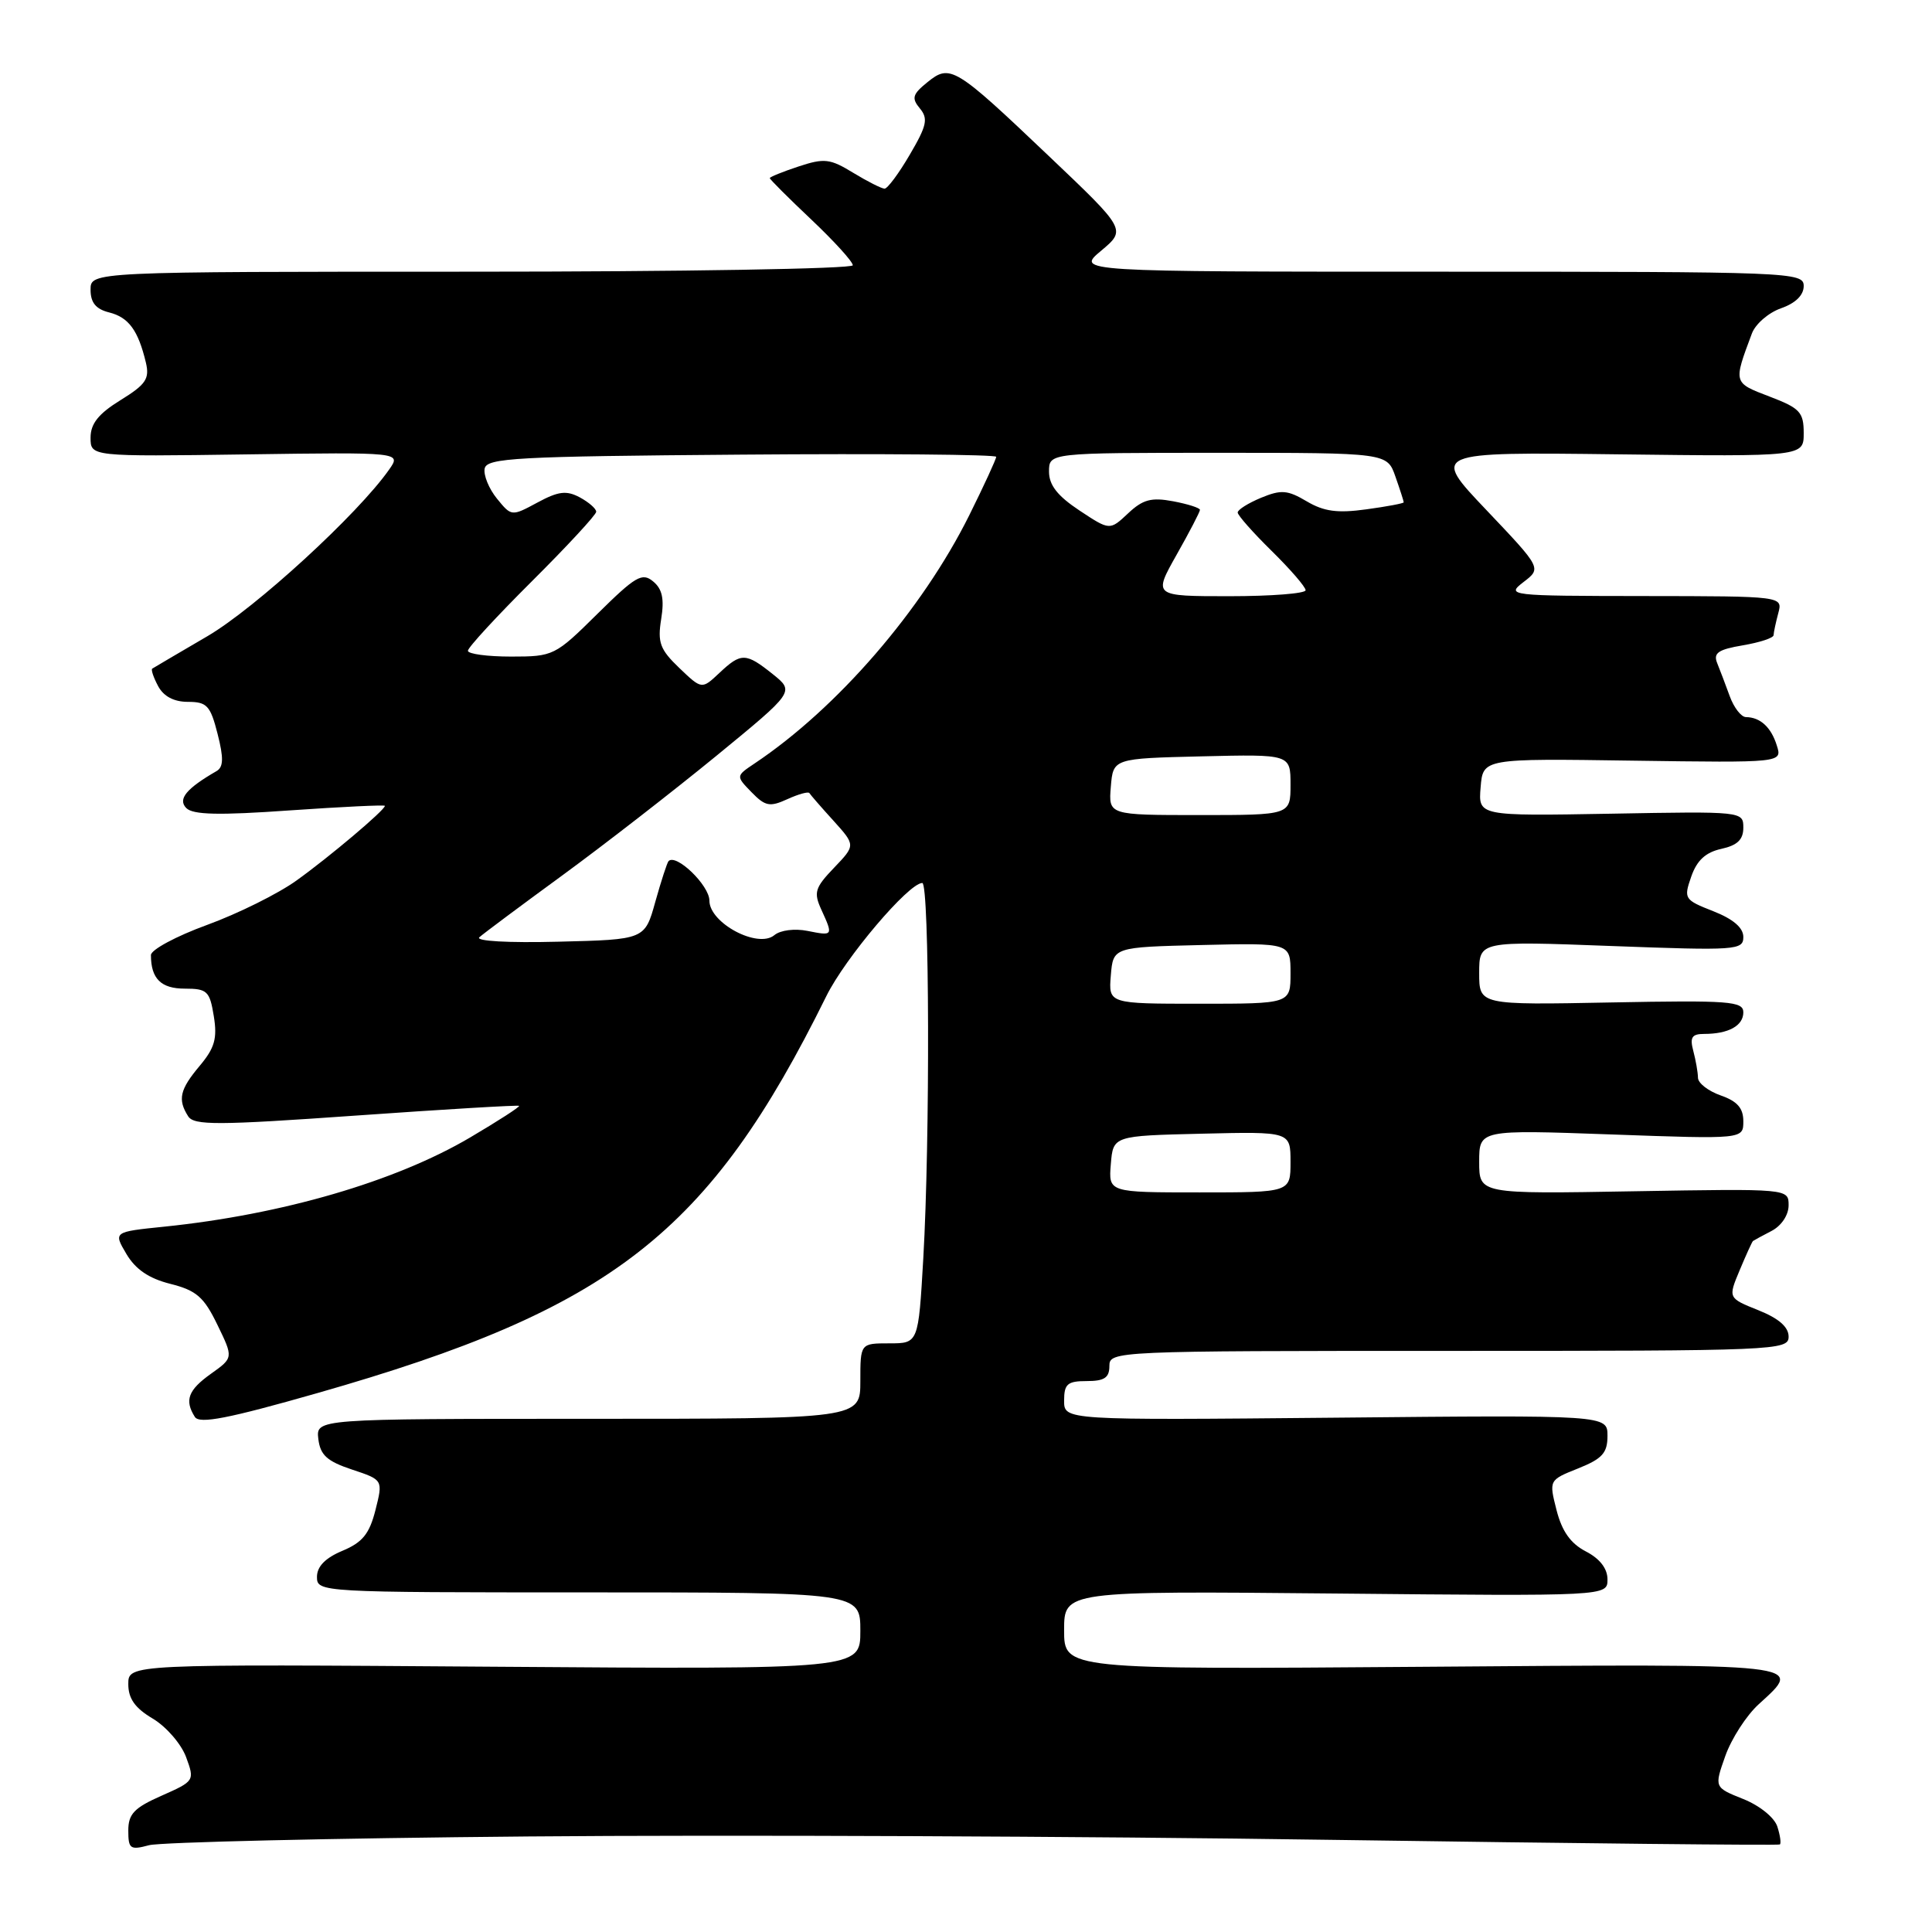 <?xml version="1.0" encoding="UTF-8" standalone="no"?>
<!DOCTYPE svg PUBLIC "-//W3C//DTD SVG 1.1//EN" "http://www.w3.org/Graphics/SVG/1.1/DTD/svg11.dtd" >
<svg xmlns="http://www.w3.org/2000/svg" xmlns:xlink="http://www.w3.org/1999/xlink" version="1.1" viewBox="0 0 256 256">
 <g >
 <path fill="currentColor"
d=" M 70.00 243.34 C 96.12 243.11 144.05 243.31 176.50 243.79 C 208.95 244.26 235.65 244.54 235.84 244.40 C 236.03 244.26 235.88 243.20 235.51 242.04 C 235.13 240.84 233.17 239.25 230.99 238.38 C 227.14 236.84 227.14 236.84 228.61 232.68 C 229.42 230.39 231.41 227.30 233.04 225.82 C 239.02 220.35 240.05 220.47 188.50 220.86 C 141.00 221.22 141.00 221.22 141.00 216.01 C 141.00 210.81 141.00 210.81 177.00 211.15 C 213.00 211.50 213.00 211.50 213.00 209.28 C 213.00 207.84 211.99 206.53 210.13 205.57 C 208.11 204.52 206.97 202.91 206.25 200.10 C 205.24 196.12 205.24 196.12 209.12 194.57 C 212.31 193.29 213.00 192.53 213.00 190.26 C 213.00 187.50 213.00 187.50 177.00 187.85 C 141.00 188.19 141.00 188.19 141.00 185.60 C 141.00 183.38 141.44 183.00 144.00 183.00 C 146.33 183.00 147.00 182.56 147.00 181.00 C 147.00 179.03 147.67 179.00 192.00 179.00 C 235.47 179.00 237.00 178.94 237.00 177.11 C 237.00 175.83 235.69 174.69 232.99 173.61 C 228.97 172.00 228.97 172.00 230.52 168.30 C 231.37 166.27 232.16 164.53 232.28 164.44 C 232.40 164.35 233.51 163.74 234.75 163.10 C 236.05 162.42 237.00 161.00 237.00 159.71 C 237.00 157.50 237.00 157.50 216.50 157.85 C 196.00 158.21 196.00 158.21 196.00 153.95 C 196.00 149.69 196.00 149.69 213.50 150.32 C 231.00 150.95 231.00 150.95 231.00 148.57 C 231.00 146.83 230.20 145.92 228.00 145.15 C 226.35 144.57 224.99 143.52 224.99 142.80 C 224.98 142.09 224.70 140.49 224.37 139.25 C 223.89 137.46 224.18 137.00 225.80 137.00 C 229.03 137.00 231.00 135.92 231.00 134.14 C 231.00 132.67 229.20 132.53 213.50 132.83 C 196.00 133.17 196.00 133.17 196.00 128.93 C 196.00 124.69 196.00 124.69 213.50 125.35 C 230.10 125.97 231.00 125.91 231.00 124.15 C 231.00 122.93 229.66 121.78 227.02 120.74 C 223.17 119.23 223.08 119.08 224.10 116.15 C 224.85 114.00 226.00 112.94 228.08 112.48 C 230.21 112.01 231.00 111.26 231.00 109.67 C 231.00 107.51 230.89 107.50 213.44 107.82 C 195.87 108.13 195.87 108.13 196.19 104.32 C 196.50 100.50 196.50 100.50 216.33 100.79 C 236.16 101.07 236.16 101.07 235.44 98.79 C 234.69 96.37 233.25 95.04 231.35 95.02 C 230.71 95.01 229.75 93.76 229.20 92.25 C 228.65 90.74 227.90 88.76 227.53 87.85 C 227.00 86.53 227.67 86.06 230.93 85.51 C 233.17 85.13 235.01 84.53 235.01 84.16 C 235.02 83.80 235.30 82.49 235.63 81.25 C 236.23 79.00 236.23 79.00 217.87 78.98 C 199.85 78.96 199.55 78.92 201.88 77.12 C 204.27 75.29 204.27 75.29 196.96 67.59 C 189.65 59.90 189.65 59.90 214.33 60.20 C 239.00 60.50 239.00 60.50 239.00 57.39 C 239.00 54.61 238.50 54.08 234.46 52.54 C 229.64 50.70 229.67 50.78 232.13 44.20 C 232.60 42.93 234.34 41.43 235.99 40.85 C 237.91 40.18 239.00 39.12 239.00 37.90 C 239.00 36.06 237.51 36.00 190.79 36.00 C 142.58 36.00 142.58 36.00 145.91 33.22 C 149.24 30.43 149.24 30.43 138.98 20.68 C 126.50 8.81 125.90 8.45 122.88 10.90 C 120.91 12.49 120.76 13.01 121.89 14.37 C 123.01 15.72 122.81 16.65 120.56 20.48 C 119.11 22.97 117.60 25.00 117.21 25.00 C 116.82 24.99 114.95 24.05 113.06 22.90 C 109.99 21.02 109.23 20.93 105.81 22.06 C 103.72 22.75 102.00 23.45 102.00 23.60 C 102.00 23.76 104.47 26.23 107.50 29.09 C 110.52 31.95 113.00 34.67 113.00 35.15 C 113.00 35.62 90.28 36.00 62.50 36.00 C 12.00 36.00 12.00 36.00 12.00 38.39 C 12.00 40.10 12.70 40.96 14.47 41.40 C 17.05 42.05 18.31 43.77 19.33 48.04 C 19.84 50.19 19.34 50.94 15.97 53.02 C 13.05 54.82 12.00 56.14 12.00 57.99 C 12.00 60.50 12.00 60.50 32.58 60.21 C 53.17 59.92 53.17 59.92 51.57 62.21 C 47.44 68.11 33.86 80.56 27.50 84.29 C 23.65 86.54 20.35 88.48 20.17 88.60 C 19.99 88.73 20.34 89.77 20.95 90.91 C 21.68 92.28 23.05 93.00 24.91 93.00 C 27.42 93.00 27.88 93.50 28.83 97.24 C 29.65 100.44 29.61 101.64 28.70 102.17 C 24.68 104.49 23.53 105.89 24.68 107.07 C 25.57 107.97 28.98 108.05 38.43 107.38 C 45.35 106.90 51.00 106.63 51.00 106.78 C 51.00 107.34 43.62 113.57 39.29 116.67 C 36.86 118.42 31.52 121.07 27.43 122.56 C 23.34 124.05 20.00 125.85 20.00 126.55 C 20.00 129.68 21.33 131.00 24.48 131.00 C 27.46 131.00 27.79 131.32 28.33 134.65 C 28.81 137.60 28.45 138.86 26.46 141.23 C 23.82 144.37 23.52 145.69 24.93 147.91 C 25.70 149.13 28.78 149.12 47.16 147.82 C 58.90 146.99 68.63 146.41 68.78 146.53 C 68.94 146.64 66.01 148.53 62.28 150.73 C 52.39 156.56 37.36 160.94 21.76 162.54 C 15.02 163.23 15.02 163.23 16.75 166.16 C 17.96 168.20 19.74 169.41 22.58 170.12 C 26.02 170.99 27.02 171.85 28.80 175.53 C 30.93 179.91 30.93 179.91 27.97 182.02 C 24.93 184.18 24.42 185.54 25.82 187.75 C 26.43 188.71 30.22 187.97 42.06 184.59 C 81.15 173.43 93.97 163.43 109.49 132.00 C 112.00 126.91 120.41 117.00 122.21 117.00 C 123.16 117.00 123.25 151.00 122.34 166.75 C 121.69 178.00 121.69 178.00 117.85 178.00 C 114.00 178.00 114.00 178.00 114.00 183.00 C 114.00 188.00 114.00 188.00 77.93 188.00 C 41.87 188.00 41.87 188.00 42.18 190.67 C 42.44 192.81 43.33 193.62 46.63 194.72 C 50.76 196.09 50.76 196.09 49.75 200.09 C 48.95 203.25 48.03 204.38 45.37 205.49 C 43.10 206.44 42.00 207.57 42.00 208.95 C 42.00 210.98 42.37 211.00 78.00 211.00 C 114.00 211.00 114.00 211.00 114.00 216.10 C 114.00 221.20 114.00 221.20 65.50 220.85 C 17.00 220.50 17.00 220.50 17.00 223.15 C 17.00 225.08 17.89 226.33 20.25 227.73 C 22.04 228.80 24.02 231.09 24.66 232.83 C 25.81 235.95 25.77 236.01 21.41 237.94 C 17.78 239.54 17.00 240.36 17.00 242.56 C 17.00 244.99 17.25 245.17 19.75 244.50 C 21.26 244.10 43.88 243.57 70.00 243.34 Z  M 147.19 154.25 C 147.50 150.50 147.50 150.50 159.25 150.22 C 171.00 149.94 171.00 149.94 171.00 153.97 C 171.00 158.00 171.00 158.00 158.94 158.00 C 146.88 158.00 146.88 158.00 147.19 154.25 Z  M 147.19 129.25 C 147.50 125.50 147.50 125.50 159.25 125.22 C 171.00 124.94 171.00 124.94 171.00 128.97 C 171.00 133.00 171.00 133.00 158.94 133.00 C 146.88 133.00 146.88 133.00 147.19 129.25 Z  M 63.52 124.19 C 64.06 123.70 69.00 120.02 74.50 116.00 C 80.00 111.98 89.18 104.85 94.90 100.17 C 105.29 91.65 105.29 91.65 102.40 89.33 C 98.82 86.47 98.21 86.45 95.31 89.18 C 92.99 91.36 92.99 91.36 90.01 88.51 C 87.45 86.06 87.11 85.14 87.61 82.03 C 88.04 79.36 87.76 78.04 86.54 77.04 C 85.09 75.83 84.21 76.35 79.17 81.33 C 73.55 86.89 73.34 87.00 67.72 87.00 C 64.57 87.00 62.00 86.65 62.00 86.23 C 62.00 85.80 65.83 81.65 70.50 77.00 C 75.17 72.35 79.00 68.21 79.00 67.81 C 79.00 67.40 78.02 66.55 76.82 65.90 C 75.05 64.96 73.99 65.09 71.21 66.59 C 67.78 68.44 67.77 68.43 65.84 66.06 C 64.78 64.75 64.05 62.96 64.22 62.09 C 64.49 60.68 68.38 60.47 98.26 60.24 C 116.82 60.09 132.00 60.23 132.00 60.53 C 132.00 60.84 130.39 64.33 128.42 68.30 C 122.17 80.85 110.95 93.83 99.99 101.16 C 97.50 102.83 97.50 102.83 99.58 104.97 C 101.40 106.84 102.00 106.96 104.34 105.89 C 105.81 105.22 107.12 104.86 107.25 105.09 C 107.39 105.32 108.82 106.97 110.44 108.75 C 113.37 112.00 113.37 112.00 110.52 114.98 C 107.98 117.63 107.79 118.25 108.83 120.53 C 110.42 124.01 110.41 124.03 107.00 123.35 C 105.30 123.01 103.40 123.25 102.61 123.91 C 100.42 125.73 94.00 122.31 94.00 119.34 C 94.00 117.31 89.57 113.04 88.58 114.11 C 88.39 114.33 87.60 116.75 86.83 119.50 C 85.44 124.50 85.44 124.50 73.98 124.78 C 67.33 124.95 62.94 124.70 63.52 124.19 Z  M 147.19 104.25 C 147.50 100.50 147.50 100.50 159.25 100.22 C 171.00 99.94 171.00 99.94 171.00 103.97 C 171.00 108.00 171.00 108.00 158.94 108.00 C 146.88 108.00 146.88 108.00 147.19 104.25 Z  M 155.90 73.52 C 157.61 70.50 159.00 67.82 159.00 67.56 C 159.00 67.30 157.40 66.79 155.44 66.42 C 152.56 65.88 151.43 66.18 149.47 68.03 C 147.05 70.30 147.05 70.30 143.03 67.64 C 140.12 65.71 139.00 64.28 139.00 62.49 C 139.00 60.00 139.00 60.00 161.40 60.00 C 183.80 60.00 183.80 60.00 184.90 63.15 C 185.51 64.88 186.00 66.41 186.00 66.56 C 186.00 66.70 183.77 67.12 181.05 67.49 C 177.23 68.02 175.43 67.78 173.15 66.43 C 170.60 64.92 169.76 64.86 167.09 65.96 C 165.39 66.67 164.00 67.54 164.00 67.91 C 164.00 68.28 166.03 70.57 168.50 73.00 C 170.97 75.43 173.00 77.77 173.00 78.21 C 173.00 78.64 168.46 79.00 162.90 79.00 C 152.81 79.00 152.81 79.00 155.90 73.52 Z "/>
</g>
</svg>